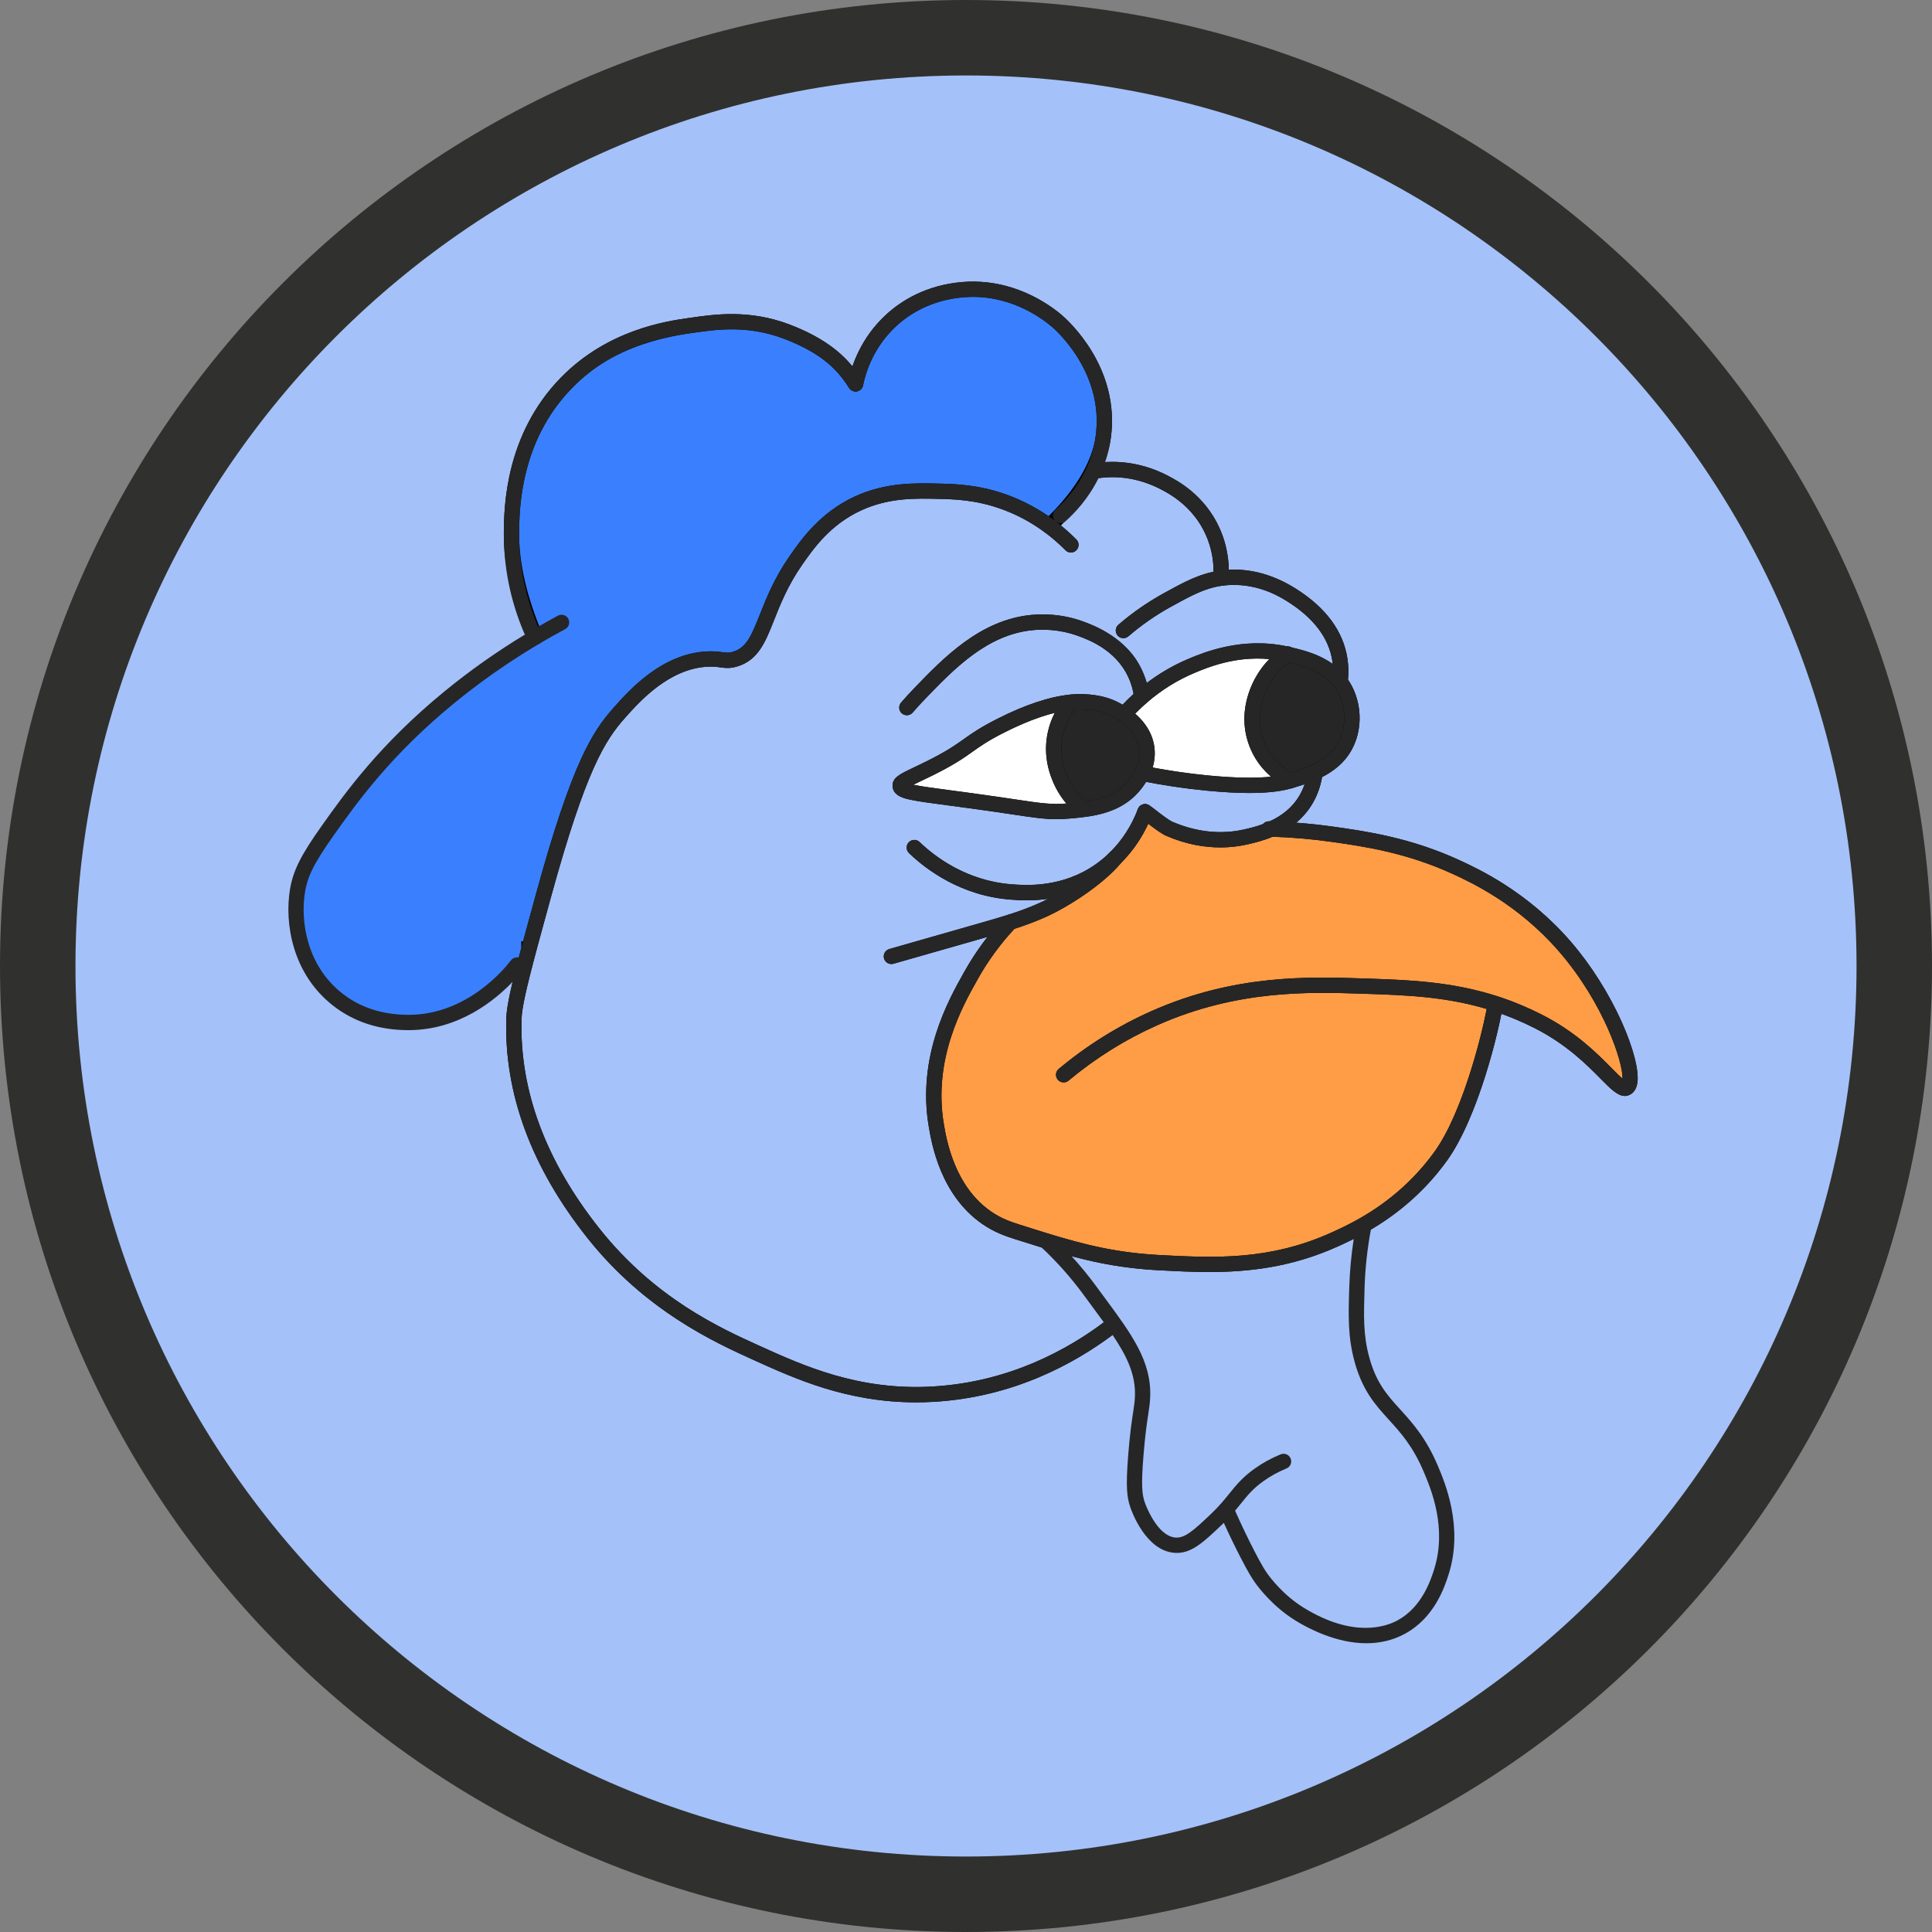<svg width="256" height="256" viewBox="0 0 256 256" fill="none" xmlns="http://www.w3.org/2000/svg">
<rect x="0" y="0" width="256" height="256" fill="#808080" stroke="none"/>
<g clip-path="url(#clip0_1945_2522)">
<path d="M128 5C195.931 5 251 60.069 251 128C251 195.931 195.931 251 128 251C60.069 251 5 195.931 5 128C5 60.069 60.069 5 128 5Z" fill="#A5C1F9" stroke="#30312E" stroke-width="10"/>
<path d="M198.139 132.987C197.694 136.023 194.979 147.556 190.901 153.203C187.632 157.732 183.795 160.53 180.734 162.283C179.204 163.159 177.867 163.774 176.894 164.217C168.39 168.074 160.866 167.684 153.796 167.32C147.862 167.013 143.615 165.96 138.527 164.4C137.362 164.045 136.154 163.663 134.87 163.255C133.541 162.834 132.196 162.374 130.699 161.33C125.533 157.732 124.436 151.297 124.069 149.141C122.514 140.014 126.792 132.599 128.668 129.251C130.292 126.354 132.128 124.024 133.847 122.196C135.526 121.664 136.866 121.165 138.426 120.456C141.075 119.25 145.535 116.386 147.827 113.631C147.827 113.628 147.829 113.626 147.832 113.623C150.151 111.316 151.255 108.806 151.724 107.561C152.248 107.887 154.049 109.442 154.973 109.84C156.217 110.374 160.246 112.028 165.144 110.883C165.959 110.693 167.17 110.41 168.448 109.852C170.507 109.913 173.321 110.083 176.621 110.551C180.784 111.144 186.644 111.977 193.046 114.94C195.663 116.151 201.898 119.114 207.35 125.42C213.947 133.053 217.199 143.038 215.563 144.112C214.284 144.95 211.453 139.201 203.81 135.332C201.87 134.349 199.986 133.584 198.139 132.987Z" fill="#FF9D46"/>
<path d="M178.128 91.19C179.318 93.325 179.503 96.123 178.442 98.418C177.54 100.368 175.94 101.517 174.258 102.287C173.141 102.799 171.989 103.143 170.979 103.445C170.973 103.445 170.968 103.445 170.963 103.45C169.52 102.665 167.691 101.267 166.658 98.889C165.007 95.097 166.306 90.97 168.542 88.44C169.193 87.705 169.895 87.135 170.581 86.695C170.609 86.7 170.637 86.705 170.665 86.713C172.769 87.209 175.727 87.91 177.566 90.332C177.768 90.595 177.956 90.881 178.128 91.19Z" fill="#262626"/>
<path d="M170.963 103.45C170.963 103.45 170.973 103.448 170.978 103.445C171.989 103.144 173.141 102.799 174.258 102.288C174.131 103.351 173.815 104.625 173.08 105.894C171.895 107.943 170.112 109.131 168.449 109.852C167.17 110.409 165.959 110.693 165.144 110.883C160.246 112.028 156.217 110.374 154.973 109.84C154.049 109.442 152.248 107.887 151.724 107.56C151.255 108.806 150.151 111.316 147.832 113.623C147.829 113.626 147.827 113.628 147.827 113.631C145.535 116.386 141.075 119.25 138.426 120.456C136.866 121.165 135.526 121.664 133.847 122.196C132.128 124.024 130.292 126.354 128.668 129.251C126.792 132.599 122.514 140.014 124.069 149.141C124.436 151.296 125.533 157.731 130.699 161.33C132.196 162.373 133.541 162.834 134.87 163.255C136.154 163.663 137.362 164.045 138.527 164.399C140.422 166.157 142.442 168.322 144.377 170.959C145.532 172.531 146.593 173.937 147.52 175.249L147.173 175.803C143.564 178.561 135.23 184.104 123.565 184.742C113.534 185.293 106.127 181.934 100.185 179.242C94.677 176.746 85.993 172.688 78.639 163.427C76.261 160.434 67.671 149.612 68.096 135.005C68.142 133.364 68.798 130.55 70.084 125.736C70.084 125.733 70.087 125.733 70.087 125.733C70.614 123.756 71.249 121.441 71.994 118.731C76.598 101.941 79.194 97.679 82.078 94.434C84.2 92.046 88.285 87.571 93.768 87.328C95.69 87.242 96.073 87.754 97.435 87.328C101.431 86.077 100.882 80.832 105.458 74.263C106.947 72.126 109.325 68.712 113.709 66.699C117.591 64.918 121.349 65.015 124.482 65.096C126.683 65.151 129.529 65.248 132.963 66.471C135.415 67.344 137.428 68.53 139.018 69.702C139.869 68.945 142.873 66.104 144.742 62.373L144.869 62.437C146.264 62.188 150.007 61.71 154.282 63.936C155.553 64.597 158.886 66.395 160.697 70.449C161.745 72.797 161.887 75.018 161.791 76.606C162.191 76.55 162.606 76.512 163.037 76.497C167.086 76.355 170.084 78.184 171.143 78.847C172.359 79.612 176.778 82.39 177.545 87.44C177.712 88.536 177.672 89.524 177.566 90.332C175.727 87.911 172.769 87.209 170.664 86.713C170.637 86.705 170.609 86.7 170.581 86.695C164.898 85.378 160.096 87.306 157.936 88.204C155.188 89.352 152.993 90.864 151.291 92.343C150.354 93.156 149.566 93.961 148.918 94.688C148.419 94.343 148.001 94.123 147.804 94.019C146.9 93.541 145.646 93.09 143.64 92.999C143.26 92.981 142.693 92.968 141.913 93.047C140.082 93.224 137.086 93.895 132.642 96.139C127.974 98.497 128.501 99.16 123.213 101.796C120.509 103.146 119.232 103.541 119.285 104.154C119.374 105.129 122.719 105.223 132.092 106.588C137.453 107.37 138.912 107.71 141.754 107.451C142.298 107.401 142.86 107.35 143.433 107.277C145.788 106.98 148.275 106.355 150.08 104.311C150.301 104.061 150.878 103.407 151.342 102.473C154.778 103.164 157.713 103.541 159.98 103.759C167.17 104.458 169.824 103.79 170.963 103.45Z" fill="#A6C2FA"/>
<path d="M166.659 98.889C167.692 101.268 169.521 102.666 170.964 103.451C169.825 103.79 167.171 104.459 159.981 103.76C157.714 103.542 154.779 103.164 151.343 102.473C151.778 101.597 152.117 100.472 151.968 99.204C151.707 96.972 150.089 95.493 148.919 94.688C149.567 93.961 150.355 93.156 151.292 92.343C152.994 90.864 155.189 89.352 157.937 88.205C160.097 87.306 164.899 85.379 170.582 86.696C169.895 87.136 169.194 87.706 168.543 88.441C166.307 90.971 165.008 95.098 166.659 98.889Z" fill="white"/>
<path d="M151.343 102.473C150.879 103.407 150.302 104.061 150.082 104.311C148.276 106.355 145.789 106.981 143.434 107.277L143.419 107.16C142.38 106.292 141.258 105.036 140.499 103.288C140.167 102.528 139.222 100.269 139.792 97.397C140.165 95.519 141.046 94.075 141.914 93.047C142.694 92.968 143.262 92.981 143.642 92.999C145.647 93.09 146.901 93.541 147.805 94.019C148.002 94.123 148.42 94.343 148.919 94.688C150.089 95.493 151.708 96.972 151.968 99.203C152.118 100.472 151.778 101.597 151.343 102.473Z" fill="#262626"/>
<path d="M70.948 84.421C69.821 81.764 67.707 76.246 67.773 70.472C67.808 67.448 67.915 58.048 75.033 50.754C81.023 44.618 88.483 43.557 91.434 43.139C94.546 42.696 99.029 41.959 104.248 43.944C110.21 46.211 112.124 48.994 113.365 50.861C113.641 49.501 114.621 45.583 118.187 42.359C122.016 38.895 126.339 38.484 127.633 38.38C134.235 37.851 138.895 41.559 140.014 42.506C140.574 42.982 147.44 49.009 146.178 57.969C145.961 59.517 145.429 61.003 144.742 62.373C142.874 66.104 139.87 68.945 139.019 69.702C137.429 68.53 135.415 67.345 132.964 66.471C129.53 65.248 126.683 65.151 124.483 65.096C121.35 65.015 117.592 64.918 113.709 66.699C109.326 68.712 106.948 72.126 105.459 74.263C100.882 80.833 101.432 86.077 97.436 87.328C96.073 87.754 95.691 87.242 93.769 87.328C88.286 87.572 84.201 92.046 82.079 94.435C79.194 97.679 76.598 101.941 71.994 118.731C71.25 121.441 70.614 123.756 70.087 125.734C70.087 125.734 70.085 125.734 70.085 125.736C69.338 126.716 62.576 135.43 54.231 135.484C52.851 135.494 48.614 135.451 44.788 132.48C39.956 128.729 38.662 122.55 39.424 117.992C39.779 115.867 40.592 114.033 43.501 109.943C46.781 105.329 51.208 99.203 59.598 92.343C62.376 90.074 66.154 87.257 70.948 84.421Z" fill="#3A80FE"/>
<path d="M143.419 107.16L143.434 107.277C142.862 107.35 142.299 107.401 141.755 107.452C138.913 107.71 137.455 107.371 132.094 106.588C122.721 105.223 119.375 105.129 119.287 104.154C119.234 103.541 120.51 103.146 123.215 101.797C128.502 99.16 127.976 98.497 132.643 96.139C137.088 93.895 140.084 93.224 141.915 93.047C141.046 94.075 140.165 95.519 139.792 97.398C139.222 100.27 140.167 102.529 140.499 103.288C141.259 105.036 142.381 106.292 143.419 107.16Z" fill="white"/>
<path d="M147.831 114.636C147.57 114.636 147.312 114.538 147.112 114.338C146.717 113.94 146.72 113.299 147.117 112.904C148.7 111.329 149.966 109.359 150.777 107.204C150.974 106.68 151.559 106.416 152.081 106.611C152.605 106.809 152.868 107.391 152.673 107.915C151.762 110.341 150.333 112.562 148.548 114.34C148.35 114.538 148.092 114.634 147.834 114.634L147.831 114.636Z" fill="black"/>
<path d="M136.082 119.3C135.21 119.3 134.494 119.247 133.987 119.212C127.286 118.728 122.627 115.14 120.446 113.043C120.043 112.655 120.031 112.014 120.418 111.609C120.806 111.207 121.447 111.194 121.852 111.581C123.835 113.488 128.069 116.75 134.137 117.188C135.95 117.32 140.767 117.672 145.252 114.481C145.913 114.01 146.541 113.481 147.116 112.908C147.513 112.513 148.154 112.516 148.549 112.911C148.944 113.306 148.942 113.949 148.547 114.344C147.893 114.993 147.182 115.595 146.429 116.13C142.628 118.834 138.678 119.295 136.087 119.295L136.082 119.3Z" fill="black"/>
<path d="M215.295 145.221C214.341 145.221 213.361 144.228 212.112 142.962C210.311 141.139 207.594 138.381 203.352 136.233C201.524 135.306 199.716 134.559 197.829 133.949C191.936 132.042 186.407 131.862 180.555 131.67C173.56 131.439 163.982 131.125 153.384 135.831C149.16 137.707 145.191 140.184 141.587 143.19C141.157 143.547 140.519 143.491 140.162 143.061C139.802 142.63 139.86 141.992 140.291 141.635C144.039 138.51 148.167 135.934 152.563 133.982C163.585 129.089 173.431 129.413 180.623 129.649C186.623 129.844 192.288 130.031 198.454 132.024C200.445 132.667 202.347 133.455 204.272 134.43C208.807 136.727 211.666 139.624 213.558 141.544C214.06 142.053 214.607 142.607 214.994 142.932C215.085 140.761 212.497 132.921 206.589 126.085C201.167 119.815 194.962 116.943 192.627 115.862C186.364 112.962 180.659 112.152 176.49 111.557C173.821 111.177 171.109 110.946 168.424 110.865L168.105 110.858C167.545 110.842 167.105 110.379 167.117 109.819C167.133 109.26 167.596 108.824 168.156 108.832L168.477 108.839C171.245 108.92 174.031 109.158 176.769 109.548C181.066 110.161 186.944 110.997 193.478 114.021C195.922 115.153 202.415 118.156 208.124 124.756C210.783 127.83 213.183 131.621 214.89 135.428C216.415 138.829 217.187 141.827 216.962 143.451C216.863 144.152 216.582 144.659 216.126 144.958C215.85 145.14 215.577 145.221 215.301 145.221H215.295Z" fill="black"/>
<path d="M140.007 108.548C138.364 108.548 136.824 108.317 134.107 107.909C133.461 107.813 132.747 107.704 131.944 107.588C129.459 107.226 127.38 106.952 125.709 106.729C123.3 106.41 121.708 106.2 120.618 105.964C119.839 105.795 118.385 105.481 118.274 104.242C118.172 103.075 119.188 102.594 121.031 101.72C121.533 101.482 122.1 101.213 122.758 100.884C125.435 99.55 126.588 98.732 127.702 97.939C128.768 97.179 129.872 96.397 132.184 95.229C135.867 93.37 139.106 92.297 141.813 92.033C142.661 91.947 143.289 91.962 143.687 91.98C145.51 92.064 146.969 92.423 148.276 93.117C148.473 93.221 148.939 93.467 149.491 93.846C150.915 94.827 152.672 96.528 152.971 99.079C153.121 100.355 152.877 101.647 152.247 102.918C151.728 103.961 151.087 104.693 150.846 104.967C148.739 107.352 145.845 107.988 143.558 108.274C143.011 108.345 142.476 108.393 141.962 108.441L141.848 108.451C141.185 108.512 140.59 108.54 140.007 108.54V108.548ZM121.014 103.982C122.057 104.204 123.863 104.442 125.98 104.723C127.656 104.946 129.743 105.22 132.24 105.585C133.045 105.701 133.762 105.81 134.41 105.906C138.019 106.448 139.372 106.651 141.664 106.44L141.778 106.43C142.276 106.385 142.79 106.337 143.307 106.271C145.364 106.013 147.683 105.498 149.324 103.64C149.54 103.394 150.036 102.829 150.436 102.021C150.889 101.11 151.067 100.201 150.963 99.319C150.753 97.524 149.423 96.263 148.347 95.52C147.893 95.209 147.516 95.009 147.336 94.915C146.683 94.568 145.586 94.1 143.598 94.011C143.234 93.993 142.727 93.983 142.018 94.054H142.013C139.589 94.29 136.507 95.323 133.101 97.043C130.926 98.141 129.933 98.848 128.879 99.595C127.702 100.431 126.486 101.297 123.668 102.703C122.989 103.039 122.412 103.315 121.903 103.556C121.596 103.7 121.285 103.847 121.014 103.984V103.982Z" fill="black"/>
<path d="M165.568 105.078C164.053 105.078 162.192 104.99 159.882 104.767C157.006 104.491 154.07 104.052 151.161 103.47C150.687 103.384 150.327 102.971 150.327 102.472C150.327 101.913 150.781 101.459 151.34 101.459H151.442L151.543 101.479C154.392 102.052 157.264 102.48 160.077 102.751C167.156 103.437 169.703 102.766 170.595 102.503L170.618 102.492L170.699 102.472C171.676 102.181 172.783 101.849 173.836 101.368C175.678 100.525 176.848 99.454 177.524 97.995C178.415 96.065 178.306 93.588 177.245 91.686C177.098 91.423 176.936 91.175 176.764 90.952C175.138 88.812 172.418 88.169 170.433 87.703L170.354 87.685C164.877 86.416 160.288 88.326 158.327 89.144C156.023 90.106 153.88 91.441 151.958 93.112C151.166 93.801 150.398 94.558 149.677 95.366C149.304 95.784 148.664 95.819 148.246 95.447C147.828 95.075 147.792 94.434 148.165 94.016C148.942 93.142 149.773 92.325 150.629 91.58C152.713 89.767 155.043 88.318 157.548 87.272C159.503 86.459 164.687 84.299 170.787 85.705C170.828 85.712 170.868 85.72 170.909 85.73C173.064 86.239 176.316 87.009 178.375 89.719C178.603 90.015 178.82 90.347 179.015 90.696C180.403 93.186 180.537 96.306 179.365 98.843C178.489 100.74 176.957 102.168 174.682 103.209C173.527 103.738 172.375 104.088 171.349 104.392L171.327 104.402L171.246 104.422C170.197 104.734 168.566 105.078 165.57 105.078H165.568Z" fill="black"/>
<path d="M143.419 108.173C143.188 108.173 142.958 108.095 142.77 107.938C141.36 106.758 140.283 105.33 139.572 103.693C138.632 101.543 138.374 99.358 138.802 97.203C139.151 95.438 139.939 93.822 141.144 92.396L141.185 92.35C141.57 91.945 142.213 91.93 142.618 92.315C143.013 92.692 143.039 93.31 142.679 93.716C141.704 94.873 141.068 96.177 140.787 97.595C140.44 99.338 140.658 101.118 141.428 102.883C142.013 104.23 142.902 105.408 144.069 106.383C144.498 106.743 144.556 107.381 144.196 107.809C143.996 108.049 143.707 108.171 143.419 108.171V108.173Z" fill="black"/>
<path d="M170.974 104.468C170.805 104.468 170.632 104.425 170.48 104.339C168.953 103.509 166.889 101.959 165.73 99.292C163.749 94.744 165.598 90.241 167.783 87.769C168.434 87.035 169.181 86.394 170.004 85.862C170.045 85.832 170.085 85.806 170.128 85.781C170.615 85.503 171.233 85.67 171.511 86.156C171.78 86.625 171.633 87.215 171.19 87.506L171.129 87.549C170.45 87.984 169.835 88.511 169.3 89.114C167.368 91.299 166.089 95.045 167.586 98.487C168.497 100.586 170.136 101.837 171.377 102.523L171.516 102.572L171.688 102.741C172.083 103.136 172.083 103.777 171.688 104.175C171.491 104.372 171.233 104.471 170.972 104.471L170.974 104.468Z" fill="black"/>
<path d="M161.701 112.286C159.658 112.286 157.231 111.911 154.575 110.769C153.84 110.452 152.805 109.652 151.974 109.006C151.652 108.758 151.321 108.5 151.189 108.419C150.713 108.122 150.569 107.497 150.865 107.023C151.161 106.55 151.784 106.403 152.26 106.699C152.478 106.836 152.787 107.074 153.215 107.406C153.876 107.92 154.876 108.692 155.375 108.907C159.382 110.629 162.775 110.396 164.915 109.895C165.682 109.715 166.842 109.447 168.045 108.923C169.919 108.11 171.317 106.919 172.203 105.385C172.761 104.425 173.113 103.341 173.252 102.166C173.318 101.611 173.822 101.211 174.376 101.28C174.931 101.345 175.329 101.849 175.263 102.404C175.091 103.855 174.65 105.2 173.956 106.398C172.847 108.315 171.13 109.789 168.85 110.779C167.48 111.377 166.212 111.67 165.373 111.868C164.37 112.101 163.13 112.286 161.699 112.286H161.701Z" fill="black"/>
<path d="M177.567 91.345C177.524 91.345 177.478 91.342 177.432 91.337C176.878 91.264 176.488 90.755 176.561 90.2C176.678 89.314 176.673 88.435 176.544 87.594C176.08 84.548 174.082 81.896 170.605 79.708C169.686 79.131 166.885 77.373 163.073 77.513C162.696 77.525 162.311 77.561 161.931 77.611C159.637 77.933 157.768 78.961 155.18 80.384C153.156 81.499 151.252 82.82 149.517 84.317C149.094 84.682 148.453 84.634 148.089 84.211C147.724 83.788 147.769 83.147 148.195 82.782C150.036 81.195 152.057 79.792 154.202 78.609C156.876 77.138 158.988 75.978 161.65 75.603C162.098 75.54 162.552 75.502 163 75.484C165.945 75.378 168.865 76.224 171.681 77.989C175.683 80.506 177.992 83.633 178.547 87.288C178.704 88.319 178.711 89.387 178.57 90.464C178.501 90.973 178.068 91.345 177.567 91.345Z" fill="black"/>
<path d="M120.162 94.773C119.926 94.773 119.691 94.692 119.498 94.528C119.075 94.161 119.03 93.522 119.394 93.1C119.972 92.433 120.542 91.811 121.137 91.195C125.012 87.174 129.839 82.169 136.593 81.488C138.221 81.326 140.743 81.344 143.527 82.354C149.253 84.446 150.8 87.716 151.309 88.792C151.815 89.863 152.147 91.018 152.294 92.221C152.363 92.775 151.967 93.282 151.413 93.35C150.858 93.421 150.352 93.023 150.283 92.469C150.162 91.479 149.891 90.534 149.475 89.658C147.776 86.064 144.19 84.755 142.84 84.261C140.412 83.38 138.211 83.362 136.793 83.504C130.778 84.109 126.43 88.622 122.591 92.603C122.021 93.193 121.474 93.788 120.924 94.427C120.724 94.657 120.44 94.776 120.157 94.776L120.162 94.773Z" fill="black"/>
<path d="M161.792 77.619C161.772 77.619 161.752 77.619 161.729 77.619C161.169 77.586 160.746 77.105 160.779 76.545C160.901 74.544 160.562 72.632 159.771 70.862C158.067 67.046 154.866 65.382 153.815 64.835C151.042 63.391 148.011 62.905 145.048 63.434C144.498 63.531 143.971 63.166 143.872 62.614C143.774 62.062 144.141 61.537 144.693 61.439C148.102 60.833 151.579 61.386 154.752 63.037C155.957 63.665 159.63 65.572 161.623 70.036C162.534 72.078 162.942 74.37 162.803 76.666C162.77 77.203 162.324 77.619 161.792 77.619Z" fill="black"/>
<path d="M139.019 70.715C138.74 70.715 138.462 70.601 138.262 70.376C137.889 69.958 137.927 69.317 138.345 68.945C138.94 68.416 141.995 65.594 143.836 61.92C144.54 60.514 144.991 59.139 145.175 57.827C146.348 49.493 140.078 43.889 139.358 43.276C137.796 41.954 133.529 38.922 127.714 39.388C123.419 39.733 120.532 41.602 118.865 43.109C115.781 45.897 114.717 49.288 114.358 51.061C114.246 51.61 113.712 51.965 113.162 51.851C112.613 51.739 112.261 51.205 112.372 50.655C112.782 48.639 113.993 44.782 117.508 41.604C119.407 39.887 122.69 37.757 127.552 37.367C134.116 36.843 138.913 40.242 140.668 41.728C141.475 42.415 148.506 48.698 147.181 58.106C146.966 59.633 146.449 61.221 145.649 62.821C143.691 66.727 140.597 69.651 139.693 70.454C139.5 70.627 139.26 70.71 139.019 70.71V70.715Z" fill="black"/>
<path d="M70.948 85.434C70.553 85.434 70.178 85.201 70.016 84.816C67.805 79.607 66.711 74.777 66.759 70.459C66.797 67.281 66.909 57.625 74.309 50.045C80.544 43.655 88.351 42.551 91.291 42.133L91.606 42.088C94.677 41.647 99.319 40.981 104.61 42.995C110.961 45.408 112.995 48.47 114.21 50.296C114.519 50.762 114.393 51.39 113.927 51.701C113.461 52.013 112.833 51.884 112.521 51.417C111.372 49.688 109.632 47.072 103.888 44.886C99.086 43.06 94.928 43.655 91.892 44.091L91.575 44.137C81.511 45.562 77.33 49.845 75.757 51.455C68.925 58.455 68.818 67.499 68.785 70.472C68.74 74.511 69.781 79.067 71.88 84.018C72.098 84.532 71.857 85.127 71.343 85.348C71.214 85.403 71.08 85.429 70.948 85.429V85.434Z" fill="black"/>
<path d="M121.383 185.815C112.239 185.815 105.376 182.704 99.776 180.167C94.785 177.903 85.503 173.697 77.847 164.055C70.417 154.703 66.796 144.917 67.084 134.975C67.135 133.187 67.849 130.181 69.072 125.602V124.721H69.311C69.812 122.852 70.399 120.712 71.02 118.46C75.826 100.928 78.531 96.901 81.325 93.759C83.396 91.429 87.704 86.582 93.726 86.313C94.643 86.272 95.246 86.354 95.732 86.419C96.291 86.495 96.573 86.533 97.135 86.359C98.877 85.812 99.52 84.363 100.696 81.398C101.544 79.258 102.597 76.596 104.628 73.681C106.135 71.518 108.655 67.902 113.287 65.775C117.385 63.895 121.335 63.997 124.509 64.081C126.552 64.131 129.644 64.21 133.304 65.514C135.545 66.314 137.67 67.446 139.62 68.885C140.668 69.657 141.676 70.531 142.621 71.483C143.016 71.88 143.013 72.521 142.616 72.916C142.218 73.309 141.577 73.309 141.182 72.911C140.311 72.032 139.379 71.227 138.414 70.515C136.624 69.196 134.676 68.155 132.62 67.423C129.264 66.228 126.484 66.157 124.453 66.106C121.333 66.025 117.797 65.934 114.128 67.618C109.997 69.515 107.764 72.719 106.287 74.838C104.39 77.561 103.385 80.101 102.575 82.145C101.405 85.1 100.478 87.435 97.735 88.293C96.742 88.603 96.117 88.519 95.456 88.428C95.01 88.367 94.547 88.304 93.812 88.337C88.643 88.564 84.721 92.981 82.834 95.103C80.213 98.051 77.663 101.883 72.97 118.995C72.268 121.548 71.605 123.961 71.066 125.989L70.863 126.742C69.807 130.73 69.151 133.519 69.108 135.028C68.832 144.482 72.306 153.822 79.43 162.792C86.782 172.05 95.433 175.971 100.602 178.313C106.454 180.965 113.728 184.263 123.508 183.725C133.853 183.16 141.752 178.663 146.556 174.993C146.999 174.654 147.638 174.737 147.977 175.183C148.316 175.626 148.233 176.265 147.787 176.603C142.758 180.448 134.481 185.156 123.62 185.751C122.86 185.792 122.113 185.812 121.381 185.812L121.383 185.815Z" fill="black"/>
<path d="M118.114 127.745C117.673 127.745 117.266 127.453 117.139 127.008C116.987 126.471 117.299 125.909 117.836 125.757C118.193 125.655 126.851 123.181 128.702 122.652C130.868 122.034 132.273 121.631 133.539 121.229C135.256 120.684 136.551 120.193 138.004 119.532C140.324 118.476 144.503 115.87 146.812 113.254V113.196L147.131 112.889C147.537 112.504 148.177 112.519 148.565 112.925C148.777 113.148 148.869 113.441 148.838 113.725V113.998L148.605 114.28C146.014 117.395 141.243 120.287 138.845 121.378C137.31 122.075 135.953 122.591 134.152 123.161C132.858 123.571 131.44 123.979 129.26 124.599C127.408 125.129 118.747 127.603 118.39 127.704C118.296 127.73 118.205 127.742 118.114 127.742V127.745Z" fill="black"/>
<path d="M160.174 168.548C157.953 168.548 155.813 168.436 153.754 168.33C147.863 168.026 143.604 167.013 138.232 165.367C137.06 165.01 135.829 164.62 134.565 164.22C133.129 163.767 131.706 163.265 130.121 162.161C124.608 158.319 123.45 151.54 123.07 149.311C121.482 139.987 125.671 132.518 127.687 128.93L127.786 128.755C129.25 126.141 131.043 123.7 133.112 121.502C133.494 121.094 134.137 121.074 134.543 121.459C134.95 121.841 134.971 122.482 134.586 122.89C132.631 124.969 130.936 127.276 129.553 129.748L129.455 129.925C127.555 133.311 123.602 140.356 125.069 148.974C125.413 150.995 126.461 157.147 131.278 160.502C132.631 161.447 133.844 161.872 135.176 162.293C136.434 162.693 137.66 163.08 138.822 163.435C144.044 165.035 148.175 166.018 153.848 166.312C160.908 166.676 168.199 167.051 176.475 163.298C177.304 162.921 178.689 162.29 180.229 161.406C184.189 159.14 187.502 156.182 190.08 152.613C194.046 147.121 196.73 135.613 197.138 132.845C197.219 132.29 197.733 131.91 198.288 131.989C198.842 132.07 199.225 132.584 199.144 133.139C198.652 136.479 195.874 148.053 191.726 153.799C188.981 157.603 185.453 160.753 181.239 163.164C179.618 164.093 178.177 164.749 177.316 165.142C171.175 167.927 165.452 168.55 160.176 168.55L160.174 168.548Z" fill="black"/>
<path d="M208.116 124.756C202.41 118.157 195.917 115.153 193.473 114.021C186.934 110.995 181.059 110.159 176.764 109.549C175.105 109.313 173.428 109.133 171.749 109.009C172.575 108.32 173.34 107.467 173.955 106.401C174.563 105.352 174.973 104.195 175.183 102.957C176.845 102.108 178.427 100.855 179.359 98.841C180.532 96.306 180.398 93.184 179.01 90.694C178.883 90.466 178.749 90.251 178.607 90.046C178.698 89.117 178.681 88.19 178.544 87.286C177.989 83.631 175.68 80.504 171.678 77.989C168.867 76.221 165.947 75.375 163 75.484C162.939 75.484 162.881 75.492 162.82 75.494C162.787 73.587 162.387 71.756 161.619 70.034C159.626 65.575 155.954 63.663 154.749 63.035C152.115 61.664 149.273 61.054 146.437 61.231C146.764 60.266 147.025 59.228 147.182 58.109C148.506 48.685 141.476 42.417 140.668 41.734C138.913 40.247 134.124 36.841 127.552 37.37C122.69 37.76 119.405 39.89 117.509 41.607C114.989 43.884 113.657 46.508 112.953 48.556C111.555 46.842 109.22 44.752 104.611 42.997C99.32 40.984 94.681 41.65 91.611 42.088L91.292 42.134C88.352 42.552 80.542 43.661 74.309 50.048C66.909 57.63 66.798 67.287 66.763 70.46C66.709 75.038 67.611 79.546 69.442 83.862C69.475 83.94 69.518 84.008 69.569 84.074C65.843 86.333 62.288 88.838 58.96 91.56C50.294 98.646 45.71 105.091 42.679 109.356C39.873 113.302 38.84 115.361 38.427 117.825C37.675 122.315 38.728 129.056 44.17 133.28C46.921 135.415 50.264 136.499 54.105 136.499C54.151 136.499 54.197 136.499 54.242 136.499C60.859 136.456 65.628 132.506 67.93 130.087C67.398 132.321 67.117 133.881 67.087 134.977C66.798 144.917 70.419 154.7 77.85 164.058C85.505 173.701 94.787 177.908 99.771 180.167C105.37 182.704 112.241 185.82 121.388 185.82C122.12 185.82 122.865 185.799 123.624 185.759C134.22 185.179 142.36 180.679 147.425 176.89C149.357 179.757 150.497 182.178 150.385 185.039C150.357 185.726 150.269 186.316 150.145 187.133C149.967 188.301 149.722 189.901 149.491 192.832C149.157 197.053 149.314 198.383 149.788 199.769C149.985 200.345 151.826 205.41 155.549 205.753C155.681 205.765 155.812 205.771 155.939 205.771C157.978 205.771 159.56 204.263 161.888 202.05C161.984 201.958 162.07 201.872 162.161 201.784C162.893 203.401 163.661 204.987 164.453 206.515C165.408 208.353 165.861 209.091 166.322 209.736C166.831 210.45 168.723 212.925 171.676 214.743C173.423 215.82 177.095 217.739 181.061 217.739C182.748 217.739 184.488 217.392 186.157 216.485C190.115 214.336 191.442 210.2 191.941 208.643C193.962 202.347 191.462 196.449 190.523 194.227C188.945 190.507 187.137 188.519 185.541 186.764C183.837 184.889 182.363 183.272 181.429 179.833C180.623 176.875 180.699 174.406 180.811 170.663C180.889 168.079 181.173 165.481 181.649 162.933C184.693 161.14 188.474 158.307 191.728 153.796C195.471 148.612 198.102 138.672 198.941 134.332C200.387 134.851 201.858 135.476 203.357 136.236C207.597 138.384 210.317 141.141 212.117 142.965C213.366 144.231 214.343 145.224 215.3 145.224C215.577 145.224 215.847 145.143 216.126 144.96C216.582 144.661 216.863 144.153 216.962 143.454C217.187 141.83 216.412 138.832 214.89 135.431C213.186 131.624 210.782 127.833 208.123 124.759L208.116 124.756ZM177.523 97.993C176.285 100.675 173.474 101.637 171.088 102.356C169.893 101.642 168.434 100.429 167.588 98.487C166.092 95.045 167.371 91.3 169.303 89.114C169.741 88.618 170.24 88.174 170.787 87.784C172.978 88.309 175.799 89.094 177.245 91.684C178.306 93.589 178.417 96.066 177.523 97.993ZM139.569 103.694C140.007 104.704 140.587 105.633 141.299 106.474C139.225 106.629 137.837 106.421 134.443 105.914C133.787 105.816 133.058 105.707 132.24 105.588C129.745 105.226 127.661 104.95 125.987 104.727C123.868 104.446 122.059 104.208 121.014 103.985C121.287 103.85 121.596 103.704 121.902 103.559C122.411 103.319 122.991 103.045 123.67 102.706C126.486 101.303 127.702 100.437 128.879 99.601C129.933 98.854 130.926 98.145 133.101 97.048C135.57 95.802 137.796 94.939 139.767 94.457C139.318 95.326 138.992 96.243 138.802 97.205C138.376 99.355 138.635 101.541 139.574 103.699L139.569 103.694ZM143.859 106.196C142.795 105.256 141.975 104.144 141.425 102.883C140.656 101.11 140.438 99.33 140.782 97.593C141.038 96.301 141.592 95.103 142.428 94.025C142.831 93.999 143.218 93.992 143.591 94.009C145.576 94.1 146.675 94.569 147.329 94.913C149.471 96.045 150.76 97.611 150.958 99.32C151.074 100.313 150.882 101.865 149.319 103.638C147.858 105.294 145.822 105.899 143.857 106.196H143.859ZM152.973 99.087C152.776 97.398 151.885 95.848 150.413 94.569C150.907 94.06 151.419 93.574 151.945 93.115C151.953 93.108 151.961 93.103 151.968 93.095C153.883 91.434 156.01 90.107 158.33 89.139C160.029 88.43 163.694 86.906 168.201 87.331C168.059 87.473 167.92 87.617 167.786 87.769C165.6 90.241 163.752 94.744 165.73 99.292C166.411 100.86 167.404 102.037 168.417 102.914C166.798 103.088 164.21 103.149 160.08 102.749C157.643 102.513 155.179 102.156 152.735 101.7C153.037 100.685 153.057 99.788 152.976 99.082L152.973 99.087ZM67.7 127.251C66.79 128.449 61.862 134.42 54.227 134.471C50.798 134.486 47.827 133.554 45.411 131.68C40.675 128.003 39.764 122.1 40.422 118.159C40.734 116.305 41.422 114.616 44.327 110.531C47.298 106.355 51.785 100.042 60.241 93.128C64.749 89.443 69.677 86.159 74.889 83.363C75.383 83.099 75.568 82.484 75.305 81.99C75.041 81.496 74.426 81.311 73.932 81.575C73.046 82.051 72.169 82.545 71.301 83.046C69.586 78.997 68.74 74.77 68.791 70.48C68.824 67.507 68.928 58.461 75.763 51.461C81.512 45.57 88.567 44.568 91.581 44.14L91.9 44.094C94.936 43.658 99.092 43.063 103.894 44.889C109.638 47.072 111.375 49.686 112.525 51.415C112.527 51.42 112.532 51.423 112.535 51.428C112.57 51.479 112.608 51.527 112.651 51.57C112.672 51.59 112.697 51.608 112.717 51.626C112.745 51.648 112.773 51.674 112.803 51.697C112.834 51.717 112.864 51.732 112.897 51.747C112.925 51.762 112.95 51.778 112.978 51.79C113.034 51.813 113.089 51.831 113.148 51.843C113.155 51.843 113.16 51.849 113.168 51.851C113.234 51.864 113.3 51.871 113.368 51.871C113.391 51.871 113.416 51.866 113.439 51.864C113.482 51.861 113.522 51.859 113.566 51.851C113.596 51.846 113.624 51.833 113.654 51.826C113.687 51.816 113.723 51.808 113.755 51.795C113.816 51.77 113.874 51.74 113.93 51.702C113.94 51.697 113.945 51.689 113.955 51.681C114.001 51.648 114.044 51.615 114.085 51.575C114.107 51.552 114.125 51.527 114.143 51.504C114.166 51.476 114.188 51.451 114.209 51.423C114.229 51.393 114.244 51.362 114.259 51.329C114.275 51.301 114.29 51.276 114.302 51.248C114.325 51.195 114.34 51.142 114.353 51.086C114.353 51.076 114.361 51.069 114.361 51.058C114.72 49.286 115.786 45.895 118.871 43.106C120.537 41.599 123.425 39.73 127.72 39.386C133.542 38.918 137.801 41.952 139.364 43.276C139.65 43.519 146.376 49.331 145.181 57.825C144.963 59.38 144.523 60.765 143.971 61.986C143.96 62.006 143.95 62.024 143.943 62.047C142.732 64.683 141 66.527 139.845 67.552C139.427 67.925 139.389 68.565 139.759 68.983C139.761 68.986 139.767 68.988 139.769 68.993C137.789 67.507 135.628 66.342 133.309 65.516C129.654 64.215 126.56 64.136 124.513 64.083C121.34 64.002 117.387 63.901 113.292 65.78C108.658 67.907 106.138 71.523 104.631 73.686C102.602 76.599 101.546 79.263 100.698 81.403C99.523 84.368 98.88 85.819 97.137 86.364C96.575 86.541 96.294 86.501 95.732 86.424C95.248 86.359 94.643 86.278 93.726 86.318C87.704 86.584 83.396 91.434 81.324 93.764C78.531 96.906 75.829 100.933 71.02 118.466C70.093 121.841 69.336 124.607 68.738 126.884C68.361 126.795 67.95 126.927 67.702 127.256L67.7 127.251ZM123.51 183.733C113.727 184.267 106.452 180.97 100.604 178.32C95.435 175.978 86.784 172.058 79.433 162.799C72.309 153.824 68.834 144.484 69.108 135.035C69.171 132.842 70.44 128.218 72.97 119C77.662 101.89 80.215 98.056 82.836 95.108C84.723 92.986 88.648 88.57 93.815 88.342C94.549 88.309 95.01 88.372 95.458 88.433C96.122 88.521 96.747 88.608 97.74 88.296C100.483 87.437 101.41 85.103 102.58 82.147C103.39 80.106 104.395 77.563 106.292 74.844C107.769 72.724 110.002 69.518 114.135 67.621C117.802 65.937 121.34 66.028 124.46 66.109C126.494 66.162 129.277 66.233 132.628 67.426C135.831 68.565 138.711 70.414 141.187 72.914C141.58 73.311 142.223 73.314 142.621 72.921C143.018 72.529 143.021 71.886 142.628 71.488C141.808 70.66 140.947 69.9 140.048 69.204C140.195 69.28 140.354 69.323 140.516 69.323C140.754 69.323 140.995 69.239 141.187 69.067C142.413 67.98 144.219 66.071 145.561 63.354C147.625 63.067 150.59 63.151 153.819 64.832C154.87 65.38 158.071 67.046 159.776 70.86C160.462 72.397 160.806 74.038 160.806 75.753C158.512 76.239 156.547 77.318 154.204 78.607C152.064 79.784 150.043 81.187 148.195 82.78C147.772 83.145 147.724 83.786 148.088 84.209C148.453 84.632 149.094 84.68 149.517 84.315C151.259 82.816 153.163 81.491 155.179 80.382C158.216 78.713 160.219 77.609 163.076 77.508C166.892 77.374 169.688 79.126 170.605 79.703C174.084 81.889 176.082 84.543 176.546 87.589C176.566 87.719 176.576 87.85 176.591 87.982C174.814 86.695 172.734 86.161 171.126 85.779C170.957 85.682 170.764 85.639 170.569 85.652C164.56 84.348 159.485 86.463 157.552 87.268C155.552 88.103 153.68 89.182 151.953 90.494C151.786 89.907 151.573 89.334 151.315 88.785C149.256 84.431 144.948 82.864 143.532 82.35C140.749 81.337 138.227 81.319 136.601 81.484C129.847 82.165 125.02 87.169 121.143 91.191C120.545 91.808 119.96 92.449 119.403 93.095C119.038 93.518 119.084 94.159 119.507 94.523C119.699 94.688 119.935 94.769 120.168 94.769C120.451 94.769 120.735 94.65 120.935 94.417C121.469 93.799 122.029 93.186 122.599 92.594C126.438 88.613 130.786 84.102 136.804 83.497C138.219 83.355 140.415 83.37 142.841 84.252C144.191 84.743 147.782 86.047 149.484 89.648C149.826 90.368 150.064 91.14 150.208 91.945C149.707 92.401 149.22 92.877 148.747 93.376C148.595 93.288 148.44 93.201 148.281 93.118C146.969 92.427 145.51 92.064 143.692 91.981C143.114 91.955 142.512 91.971 141.879 92.031C141.838 92.031 141.795 92.039 141.755 92.047C139.04 92.328 135.834 93.391 132.189 95.232C129.877 96.4 128.776 97.185 127.707 97.942C126.593 98.732 125.44 99.553 122.766 100.885C122.105 101.214 121.538 101.483 121.036 101.721C119.193 102.594 118.177 103.073 118.281 104.238C118.392 105.479 119.846 105.793 120.629 105.963C121.718 106.198 123.311 106.408 125.724 106.727C127.393 106.948 129.469 107.224 131.951 107.583C132.767 107.702 133.494 107.811 134.147 107.91C136.849 108.315 138.381 108.543 140.017 108.543C140.597 108.543 141.19 108.515 141.851 108.455C144.568 108.209 148.291 107.87 150.846 104.972C151.256 104.506 151.593 104.048 151.869 103.6C154.533 104.111 157.226 104.504 159.887 104.76C162.194 104.983 164.053 105.071 165.565 105.071C168.462 105.071 170.085 104.75 171.142 104.446C171.225 104.433 171.306 104.408 171.382 104.375C171.843 104.235 172.344 104.086 172.866 103.909C172.694 104.423 172.474 104.914 172.208 105.378C171.205 107.112 169.696 108.158 168.237 108.824C168.209 108.824 168.181 108.824 168.153 108.822C167.834 108.812 167.548 108.959 167.355 109.189C166.413 109.536 165.542 109.744 164.917 109.888C162.777 110.387 159.386 110.622 155.377 108.898C154.88 108.685 153.883 107.913 153.224 107.401C152.799 107.072 152.492 106.834 152.272 106.697C152.272 106.697 152.267 106.695 152.264 106.692C152.264 106.692 152.262 106.692 152.259 106.689C152.226 106.669 152.191 106.657 152.156 106.639C152.13 106.626 152.107 106.611 152.082 106.601C152.024 106.578 151.963 106.563 151.902 106.553C151.897 106.553 151.892 106.55 151.885 106.548C151.836 106.54 151.788 106.54 151.74 106.54C151.662 106.54 151.586 106.545 151.51 106.56C151.505 106.56 151.5 106.56 151.495 106.56C151.451 106.57 151.408 106.588 151.368 106.603C151.348 106.611 151.327 106.616 151.31 106.624C151.274 106.639 151.244 106.662 151.208 106.682C151.186 106.695 151.16 106.707 151.14 106.722C151.087 106.76 151.036 106.803 150.991 106.852C150.988 106.854 150.985 106.859 150.98 106.864C150.937 106.91 150.899 106.958 150.866 107.014C150.849 107.041 150.839 107.072 150.823 107.1C150.808 107.13 150.79 107.158 150.778 107.191C150.778 107.191 150.778 107.196 150.775 107.199C149.99 109.283 148.392 112.233 145.252 114.469C140.772 117.658 135.95 117.308 134.137 117.177C128.066 116.738 123.835 113.474 121.854 111.569C121.452 111.182 120.811 111.195 120.421 111.597C120.033 112 120.046 112.641 120.449 113.031C122.627 115.125 127.284 118.714 133.99 119.2C134.494 119.235 135.211 119.288 136.077 119.288C136.892 119.288 137.847 119.243 138.885 119.096C138.574 119.258 138.277 119.402 138.009 119.524C135.289 120.76 133.23 121.35 128.705 122.642C126.856 123.171 118.195 125.645 117.838 125.746C117.301 125.901 116.989 126.461 117.141 126.997C117.268 127.443 117.673 127.732 118.114 127.732C118.205 127.732 118.299 127.719 118.392 127.694C118.749 127.593 127.411 125.118 129.274 124.584C129.834 124.424 130.356 124.275 130.847 124.133C129.71 125.594 128.684 127.137 127.785 128.742L127.687 128.917C125.673 132.506 121.484 139.974 123.072 149.296C123.452 151.525 124.607 158.306 130.123 162.148C131.708 163.253 133.129 163.751 134.565 164.207C135.76 164.587 136.9 164.947 138.004 165.286C140.045 167.193 141.914 169.298 143.563 171.544C143.943 172.06 144.312 172.559 144.67 173.046C145.232 173.805 145.763 174.525 146.26 175.213C141.425 178.84 133.638 183.166 123.51 183.72V183.733ZM179.468 180.364C180.532 184.275 182.236 186.146 184.037 188.129C185.597 189.843 187.208 191.617 188.651 195.02C189.593 197.24 191.799 202.445 190.006 208.024C189.573 209.369 188.426 212.942 185.182 214.707C183.629 215.551 179.311 217.076 172.732 213.021C170.035 211.36 168.29 209.014 167.966 208.561C167.626 208.083 167.236 207.495 166.246 205.583C165.345 203.843 164.476 202.022 163.656 200.171C163.952 199.824 164.215 199.495 164.466 199.183C165.335 198.104 166.021 197.254 167.404 196.264C168.343 195.59 169.371 195.026 170.46 194.582C170.979 194.371 171.228 193.779 171.017 193.263C170.807 192.743 170.215 192.495 169.698 192.706C168.462 193.206 167.295 193.85 166.226 194.615C164.618 195.765 163.78 196.808 162.891 197.909C162.237 198.717 161.564 199.555 160.487 200.581C158.163 202.792 156.99 203.846 155.731 203.732C153.234 203.502 151.715 199.153 151.7 199.107C151.32 197.998 151.201 196.851 151.507 192.987C151.733 190.13 151.971 188.573 152.143 187.436C152.272 186.584 152.376 185.913 152.406 185.113C152.594 180.359 149.952 176.79 146.295 171.85C145.938 171.369 145.571 170.87 145.194 170.356C144.198 169.001 143.125 167.697 141.988 166.451C145.642 167.426 149.233 168.095 153.743 168.328C155.807 168.434 157.95 168.545 160.176 168.545C165.451 168.545 171.174 167.922 177.313 165.137C177.865 164.886 178.567 164.567 179.377 164.162C179.048 166.294 178.848 168.452 178.782 170.597C178.668 174.378 178.587 177.111 179.471 180.359L179.468 180.364ZM214.989 142.927C214.604 142.605 214.057 142.048 213.556 141.541C211.664 139.624 208.805 136.725 204.269 134.428C195.808 130.143 188.431 129.902 180.621 129.646C173.428 129.411 163.58 129.089 152.563 133.982C148.167 135.935 144.039 138.51 140.288 141.635C139.858 141.995 139.799 142.633 140.159 143.061C140.519 143.492 141.157 143.547 141.585 143.19C145.189 140.184 149.16 137.71 153.384 135.833C163.975 131.128 173.558 131.444 180.552 131.672C186.083 131.852 191.391 132.029 196.988 133.696C196.276 137.462 193.716 147.571 190.077 152.611C186.909 157 183.189 159.71 180.258 161.391C180.223 161.409 180.188 161.427 180.155 161.449C178.648 162.308 177.359 162.893 176.472 163.296C168.194 167.049 160.9 166.671 153.845 166.307C146.68 165.937 142.102 164.486 135.173 162.29C133.841 161.867 132.63 161.442 131.275 160.5C126.458 157.144 125.41 150.993 125.066 148.969C123.597 140.354 127.55 133.308 129.449 129.922L129.548 129.745C130.89 127.352 132.526 125.111 134.408 123.08C136.003 122.568 137.315 122.072 138.845 121.378C141.235 120.291 145.981 117.414 148.58 114.305C150.289 112.598 151.419 110.746 152.153 109.149C152.948 109.764 153.888 110.475 154.569 110.769C157.226 111.911 159.654 112.289 161.698 112.289C163.126 112.289 164.367 112.104 165.37 111.871C166.137 111.691 167.325 111.413 168.619 110.873C171.235 110.957 173.877 111.185 176.475 111.554C180.643 112.147 186.349 112.96 192.617 115.86C194.952 116.941 201.156 119.813 206.579 126.081C212.487 132.913 215.075 140.756 214.984 142.927H214.989Z" fill="#262626"/>
</g>
<defs>
<clipPath id="clip0_1945_2522">
<rect width="256" height="256" fill="white"/>
</clipPath>
</defs>
</svg>
